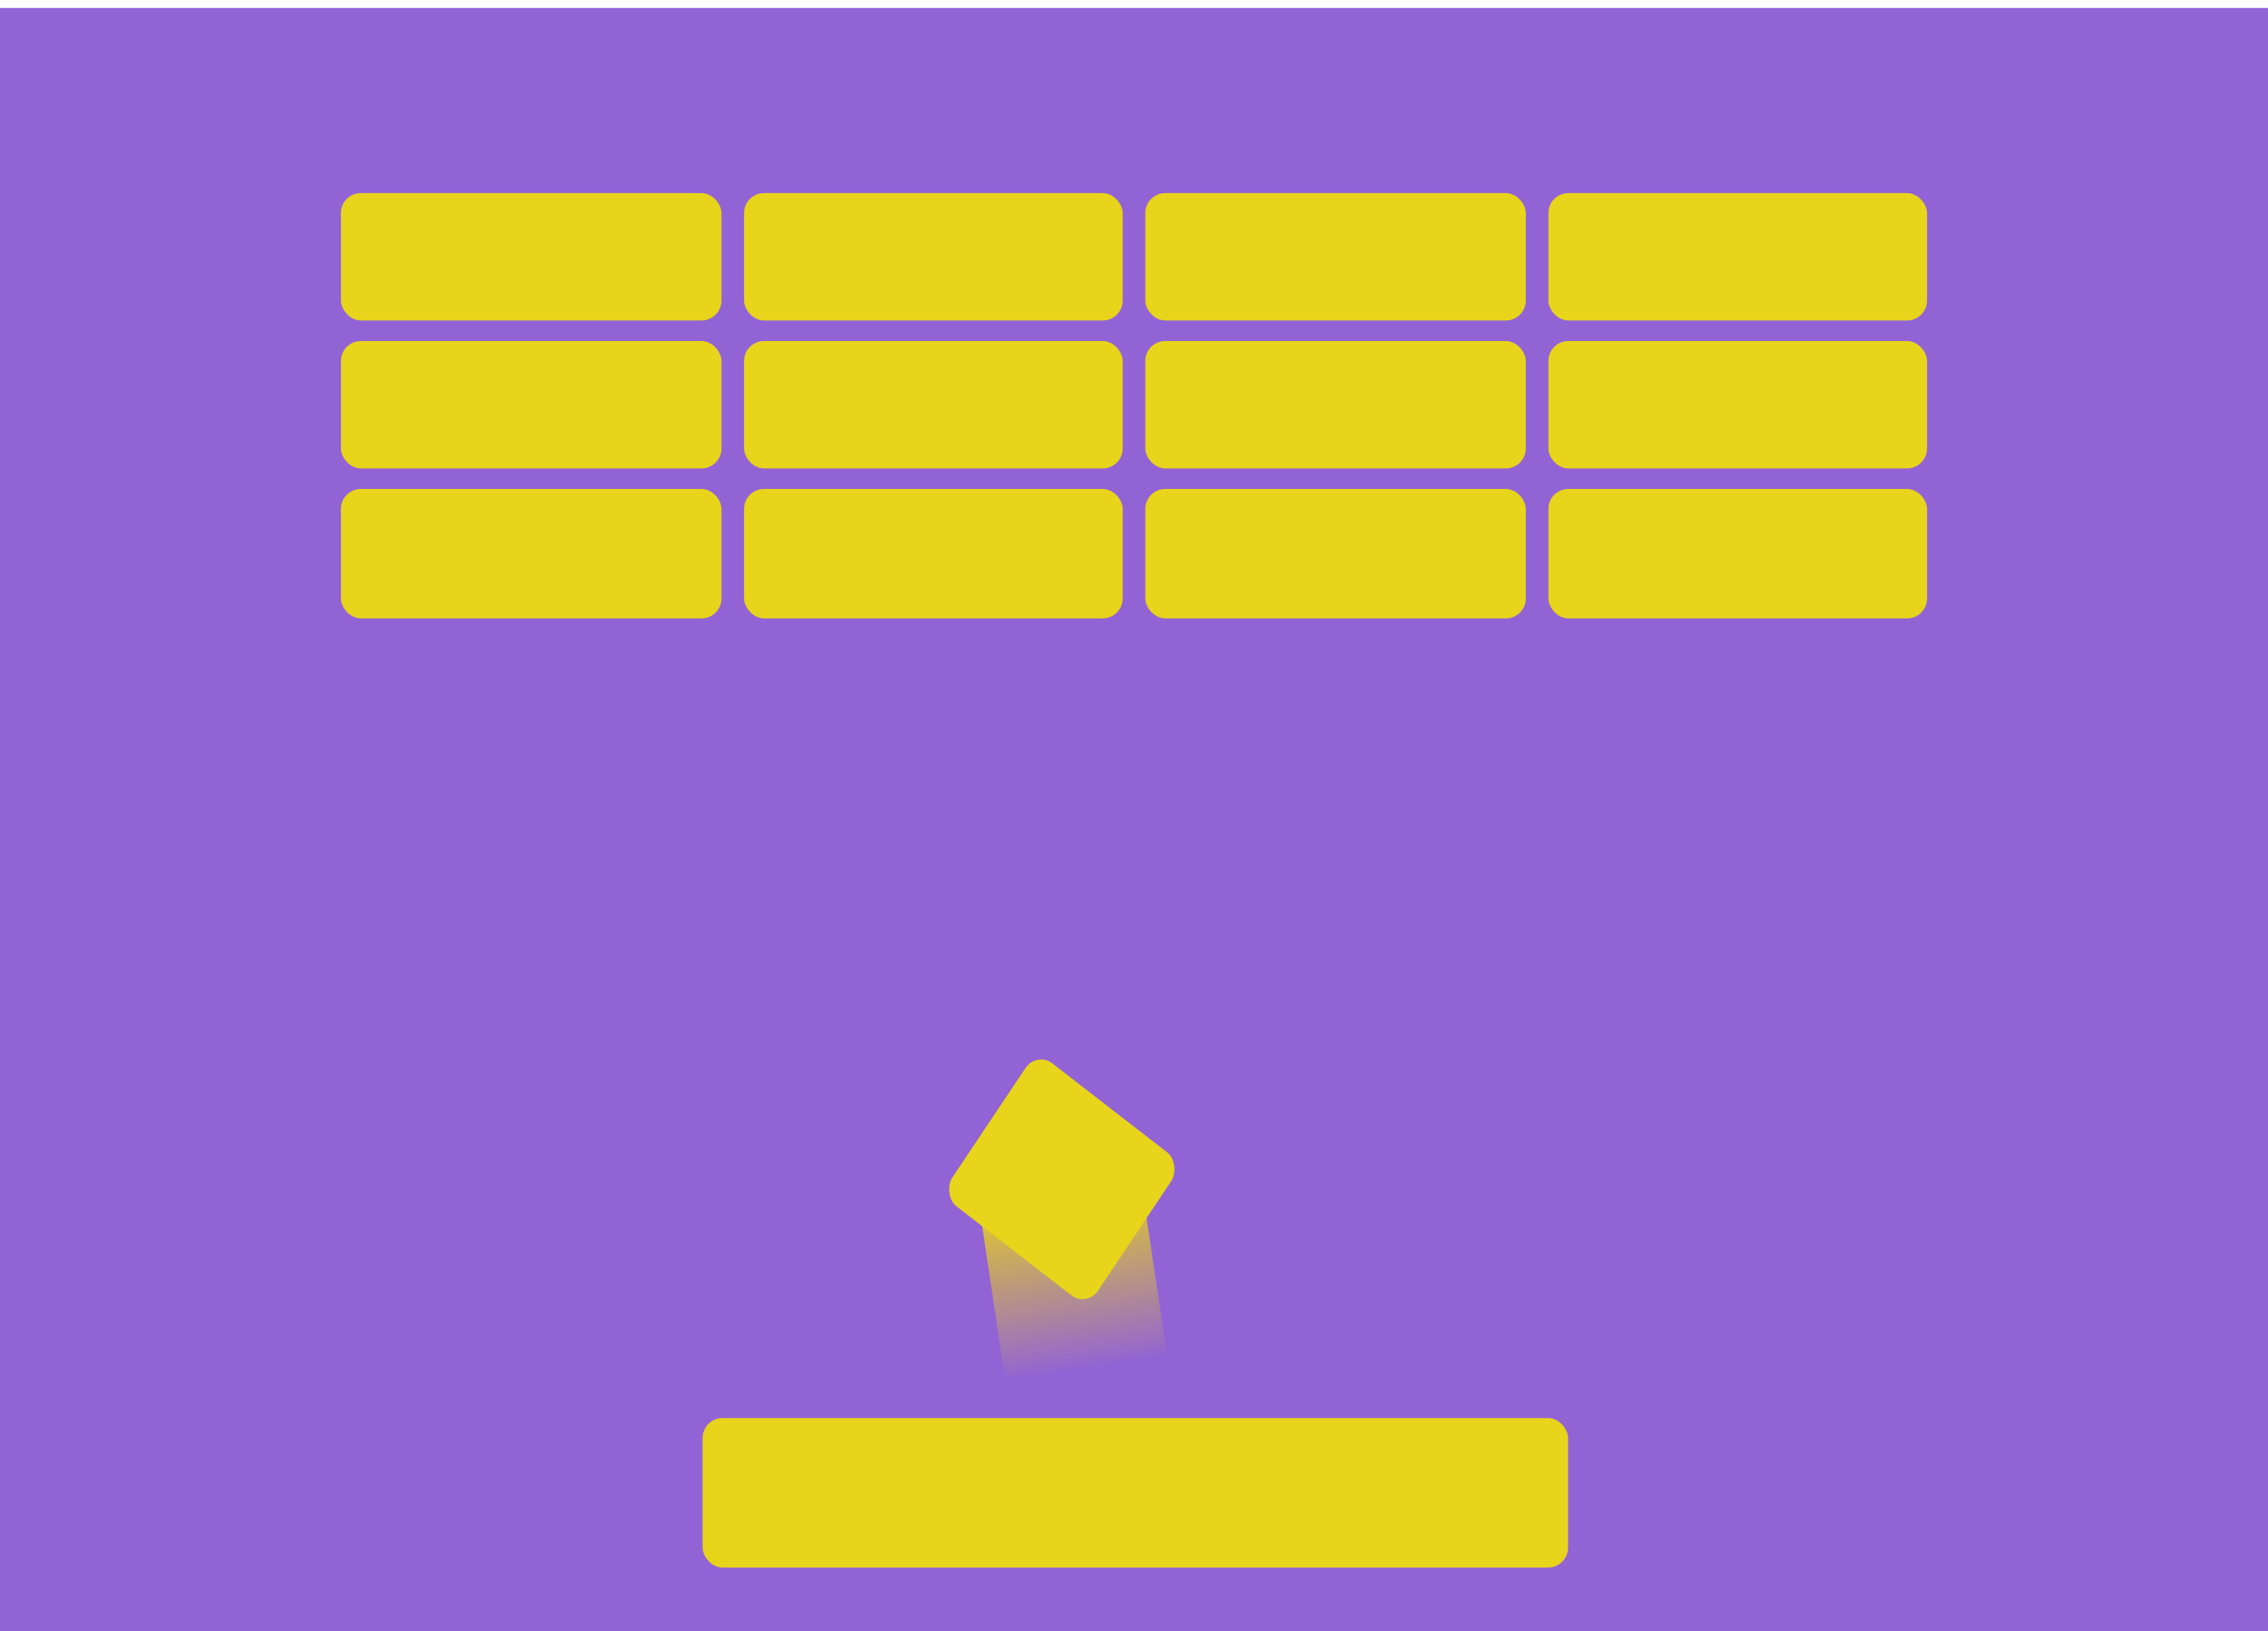 <svg width="1140" height="820" viewBox="0 0 1140 820" fill="none" xmlns="http://www.w3.org/2000/svg">
<g filter="url(#filter0_i_295_677)">
<rect width="1140" height="820" fill="#9263D5"/>
</g>
<rect x="171.379" y="245.793" width="191.262" height="65.063" rx="10" fill="#E8D41A"/>
<rect x="374.003" y="245.793" width="190.316" height="65.063" rx="10" fill="#E8D41A"/>
<rect x="575.681" y="245.793" width="191.262" height="65.063" rx="10" fill="#E8D41A"/>
<rect x="778.306" y="245.793" width="190.316" height="65.063" rx="10" fill="#E8D41A"/>
<rect x="778.306" y="171.436" width="190.316" height="64.03" rx="10" fill="#E8D41A"/>
<rect x="778.306" y="97.078" width="190.316" height="64.03" rx="10" fill="#E8D41A"/>
<rect x="575.681" y="171.436" width="191.262" height="64.03" rx="10" fill="#E8D41A"/>
<rect x="575.681" y="97.078" width="191.262" height="64.03" rx="10" fill="#E8D41A"/>
<rect x="374.003" y="171.436" width="190.316" height="64.03" rx="10" fill="#E8D41A"/>
<rect x="374.003" y="97.078" width="190.316" height="64.03" rx="10" fill="#E8D41A"/>
<rect x="171.379" y="171.436" width="191.262" height="64.03" rx="10" fill="#E8D41A"/>
<rect x="171.379" y="97.078" width="191.262" height="64.03" rx="10" fill="#E8D41A"/>
<rect x="353.173" y="712.844" width="434.999" height="75.141" rx="10" fill="#E8D41A"/>
<rect width="97.2" height="82.306" transform="matrix(-0.148 -0.989 0.985 -0.175 505.579 695.744)" fill="url(#paint0_linear_295_677)"/>
<g filter="url(#filter1_i_295_677)">
<rect width="93.968" height="85.347" rx="10" transform="matrix(-0.78 -0.604 0.563 -0.843 546.334 653.182)" fill="#E8D41A"/>
</g>
<defs>
<filter id="filter0_i_295_677" x="0" y="0" width="1140" height="824" filterUnits="userSpaceOnUse" color-interpolation-filters="sRGB">
<feFlood flood-opacity="0" result="BackgroundImageFix"/>
<feBlend mode="normal" in="SourceGraphic" in2="BackgroundImageFix" result="shape"/>
<feColorMatrix in="SourceAlpha" type="matrix" values="0 0 0 0 0 0 0 0 0 0 0 0 0 0 0 0 0 0 127 0" result="hardAlpha"/>
<feOffset dy="4"/>
<feGaussianBlur stdDeviation="125"/>
<feComposite in2="hardAlpha" operator="arithmetic" k2="-1" k3="1"/>
<feColorMatrix type="matrix" values="0 0 0 0 0.388 0 0 0 0 0.4 0 0 0 0 0.945 0 0 0 0.05 0"/>
<feBlend mode="normal" in2="shape" result="effect1_innerShadow_295_677"/>
</filter>
<filter id="filter1_i_295_677" x="476.892" y="528.596" width="113.699" height="124.488" filterUnits="userSpaceOnUse" color-interpolation-filters="sRGB">
<feFlood flood-opacity="0" result="BackgroundImageFix"/>
<feBlend mode="normal" in="SourceGraphic" in2="BackgroundImageFix" result="shape"/>
<feColorMatrix in="SourceAlpha" type="matrix" values="0 0 0 0 0 0 0 0 0 0 0 0 0 0 0 0 0 0 127 0" result="hardAlpha"/>
<feOffset dy="4"/>
<feGaussianBlur stdDeviation="50"/>
<feComposite in2="hardAlpha" operator="arithmetic" k2="-1" k3="1"/>
<feColorMatrix type="matrix" values="0 0 0 0 0 0 0 0 0 0 0 0 0 0 0 0 0 0 0.05 0"/>
<feBlend mode="normal" in2="shape" result="effect1_innerShadow_295_677"/>
</filter>
<linearGradient id="paint0_linear_295_677" x1="97.2" y1="43.418" x2="0.009" y2="40.812" gradientUnits="userSpaceOnUse">
<stop stop-color="#E8D41A"/>
<stop offset="1" stop-color="#E8D41A" stop-opacity="0"/>
</linearGradient>
</defs>
</svg>
